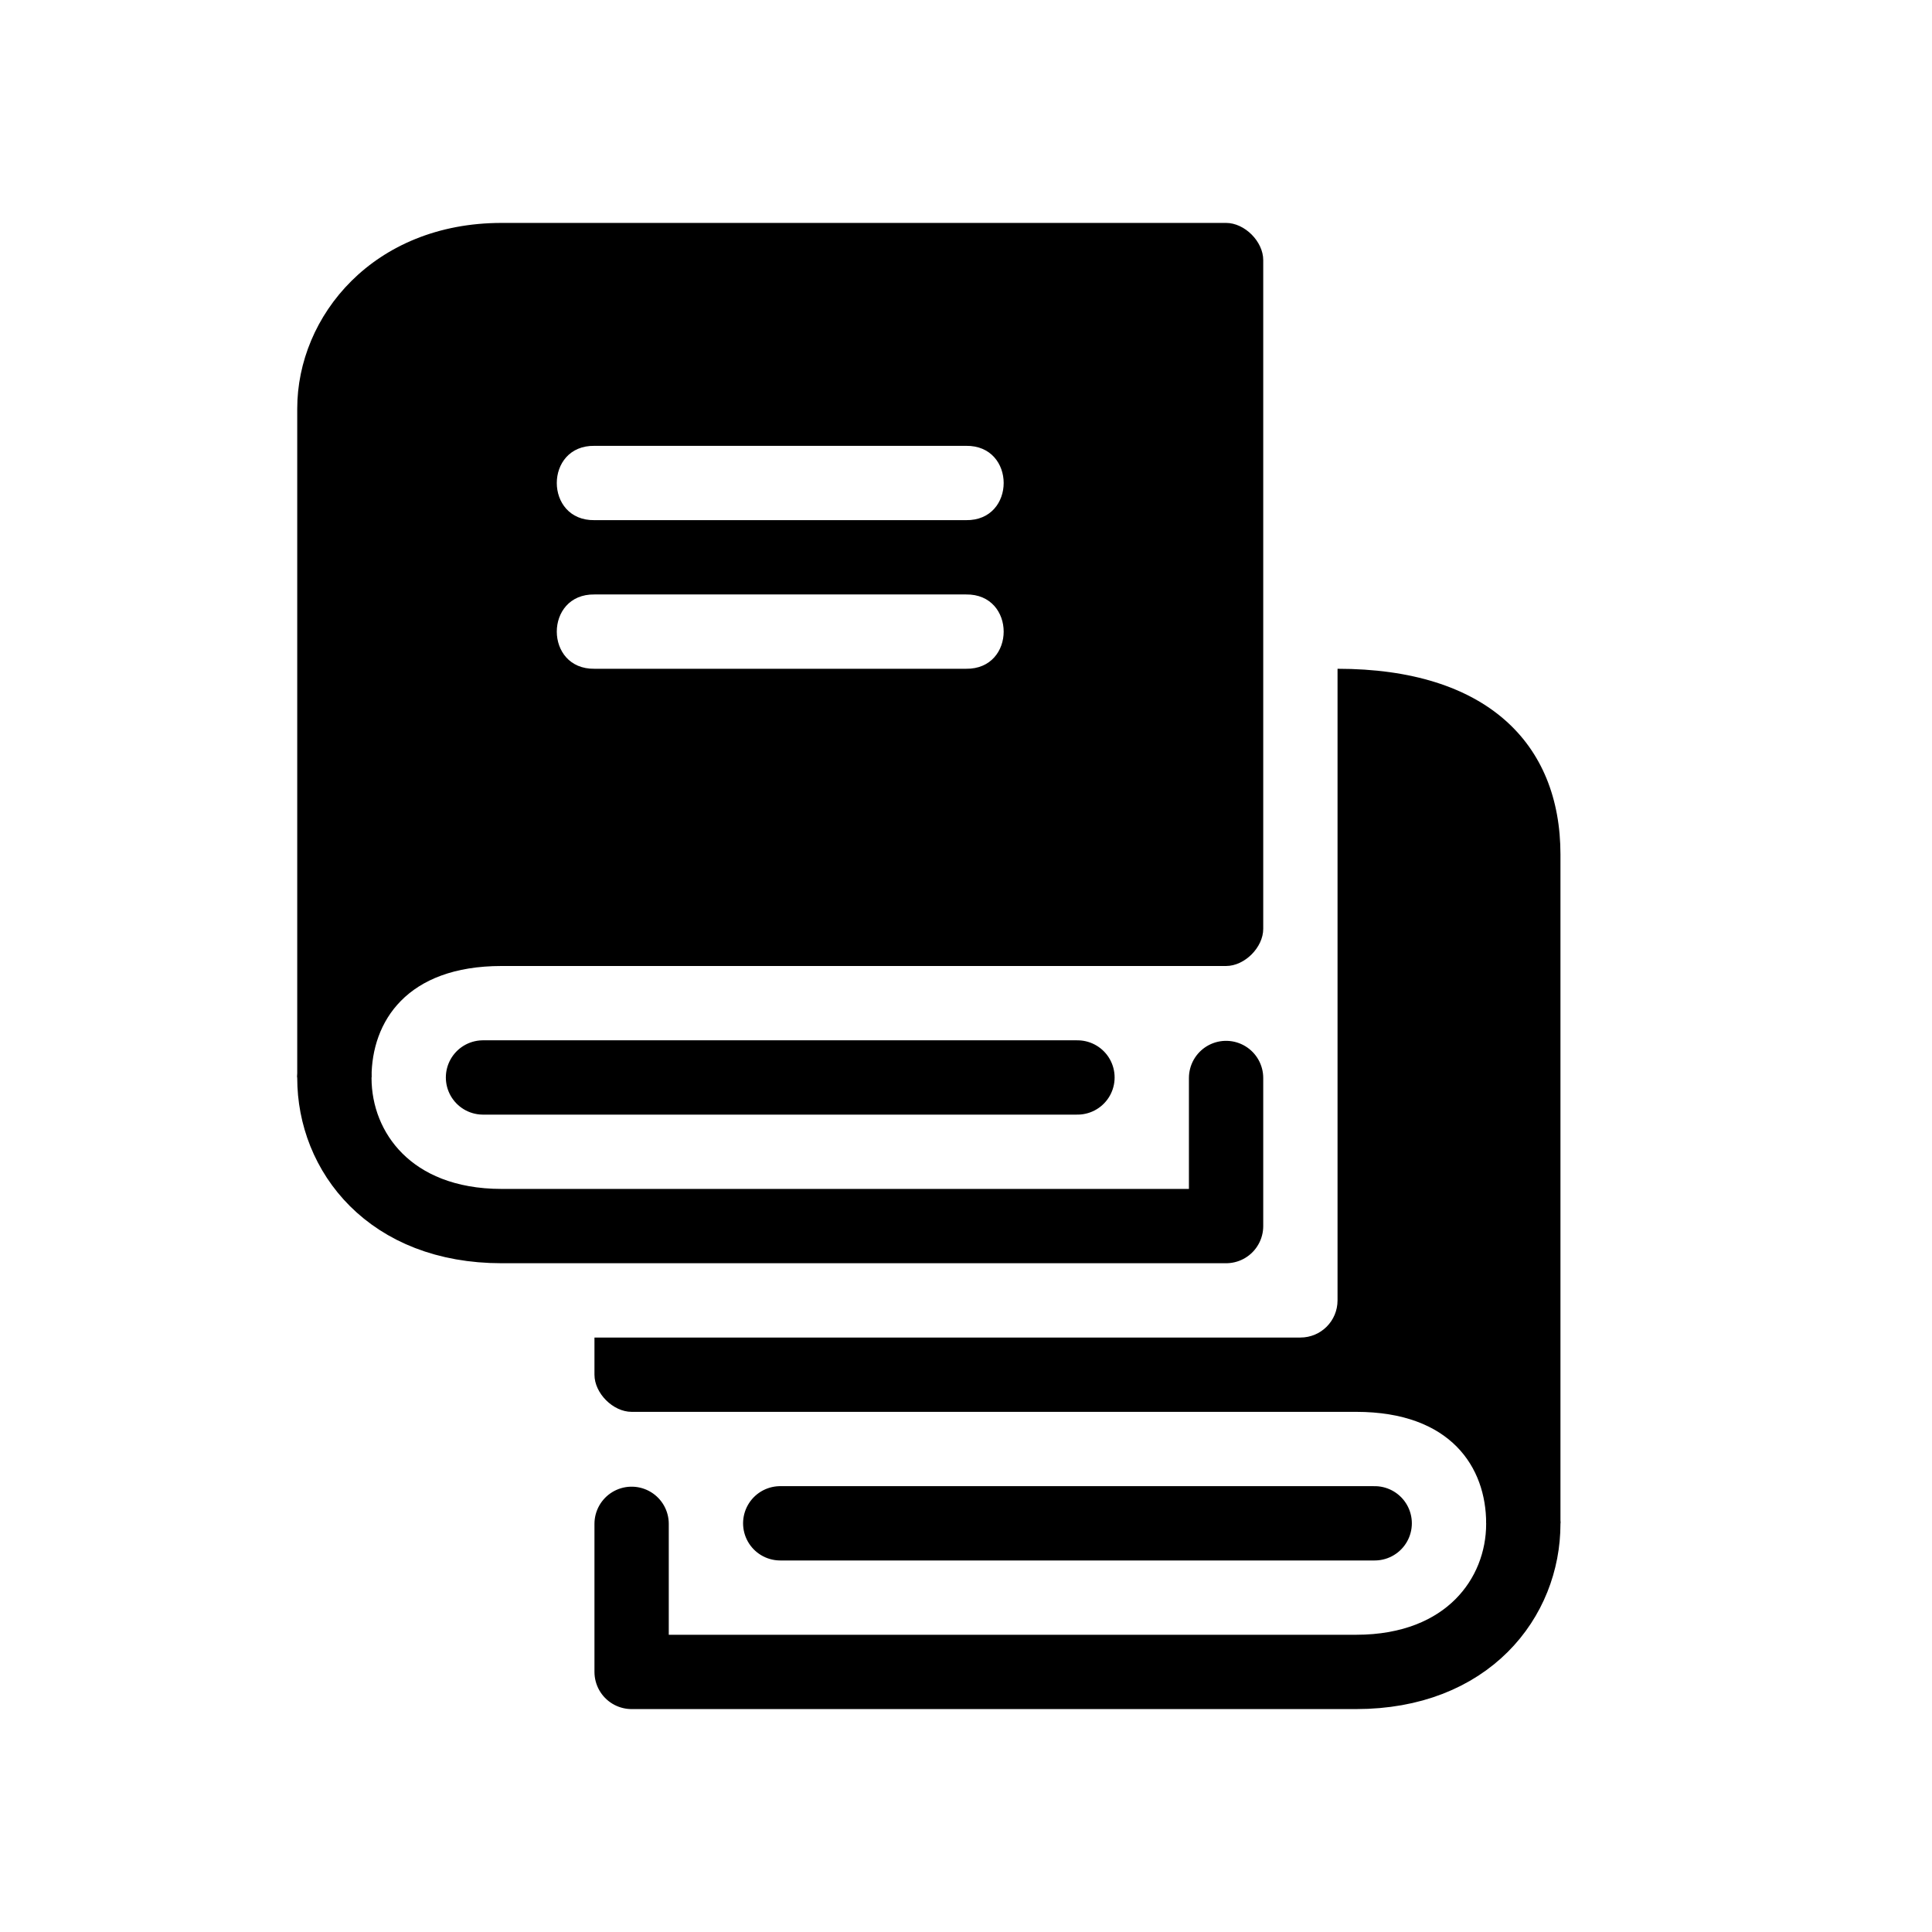 <svg width="26" height="26" viewBox="0 0 26 26" xmlns="http://www.w3.org/2000/svg">
<path d="m 6.75,3 c -1.722,0 -2.75,1.25 -2.75,2.5 v 9 h 1 c 0,-0.75 0.472,-1.5 1.75,-1.5 h 9.75 c 0.25,0 0.5,-0.25 0.5,-0.5 v -9 c 0,-0.25 -0.25,-0.5 -0.5,-0.5 z m 1.25,3 h 5 c 0.676,-0.01 0.676,1.01 0,1 h -5 c -0.676,0.01 -0.676,-1.01 0,-1 z m 0,2 h 5 c 0.676,-0.01 0.676,1.01 0,1 h -5 c -0.676,0.01 -0.676,-1.01 0,-1 z m 10,1 v 8.5 c 0,0.277 -0.223,0.5 -0.5,0.5 h -9.5 v 0.5 c 0,0.25 0.25,0.5 0.5,0.5 h 9.75 c 1.278,0 1.75,0.75 1.75,1.5 h 1 v -9 c 0,-1.5 -1,-2.5 -3,-2.5 z" transform="" style="opacity: 1; fill: #000000; fill-opacity: 1; stroke: none; stroke-width: 1px; stroke-linecap: round; stroke-linejoin: miter; stroke-miterlimit: 4; stroke-dasharray: none; stroke-dashoffset: 0; stroke-opacity: 1;" />
<path d="M 8.5,20.507 V 22.5 h 9.75 c 1.5,0 2.25,-0.996 2.25,-1.993 m -10,-0.007 h 8 m -2,-5.993 V 16.5 h -9.75 c -1.5,0 -2.25,-0.996 -2.25,-1.993 m 10,-0.007 h -8" transform="" style="fill: none; stroke: #000000; stroke-width: 1px; stroke-linecap: round; stroke-linejoin: round; stroke-opacity: 1;" />
</svg>
